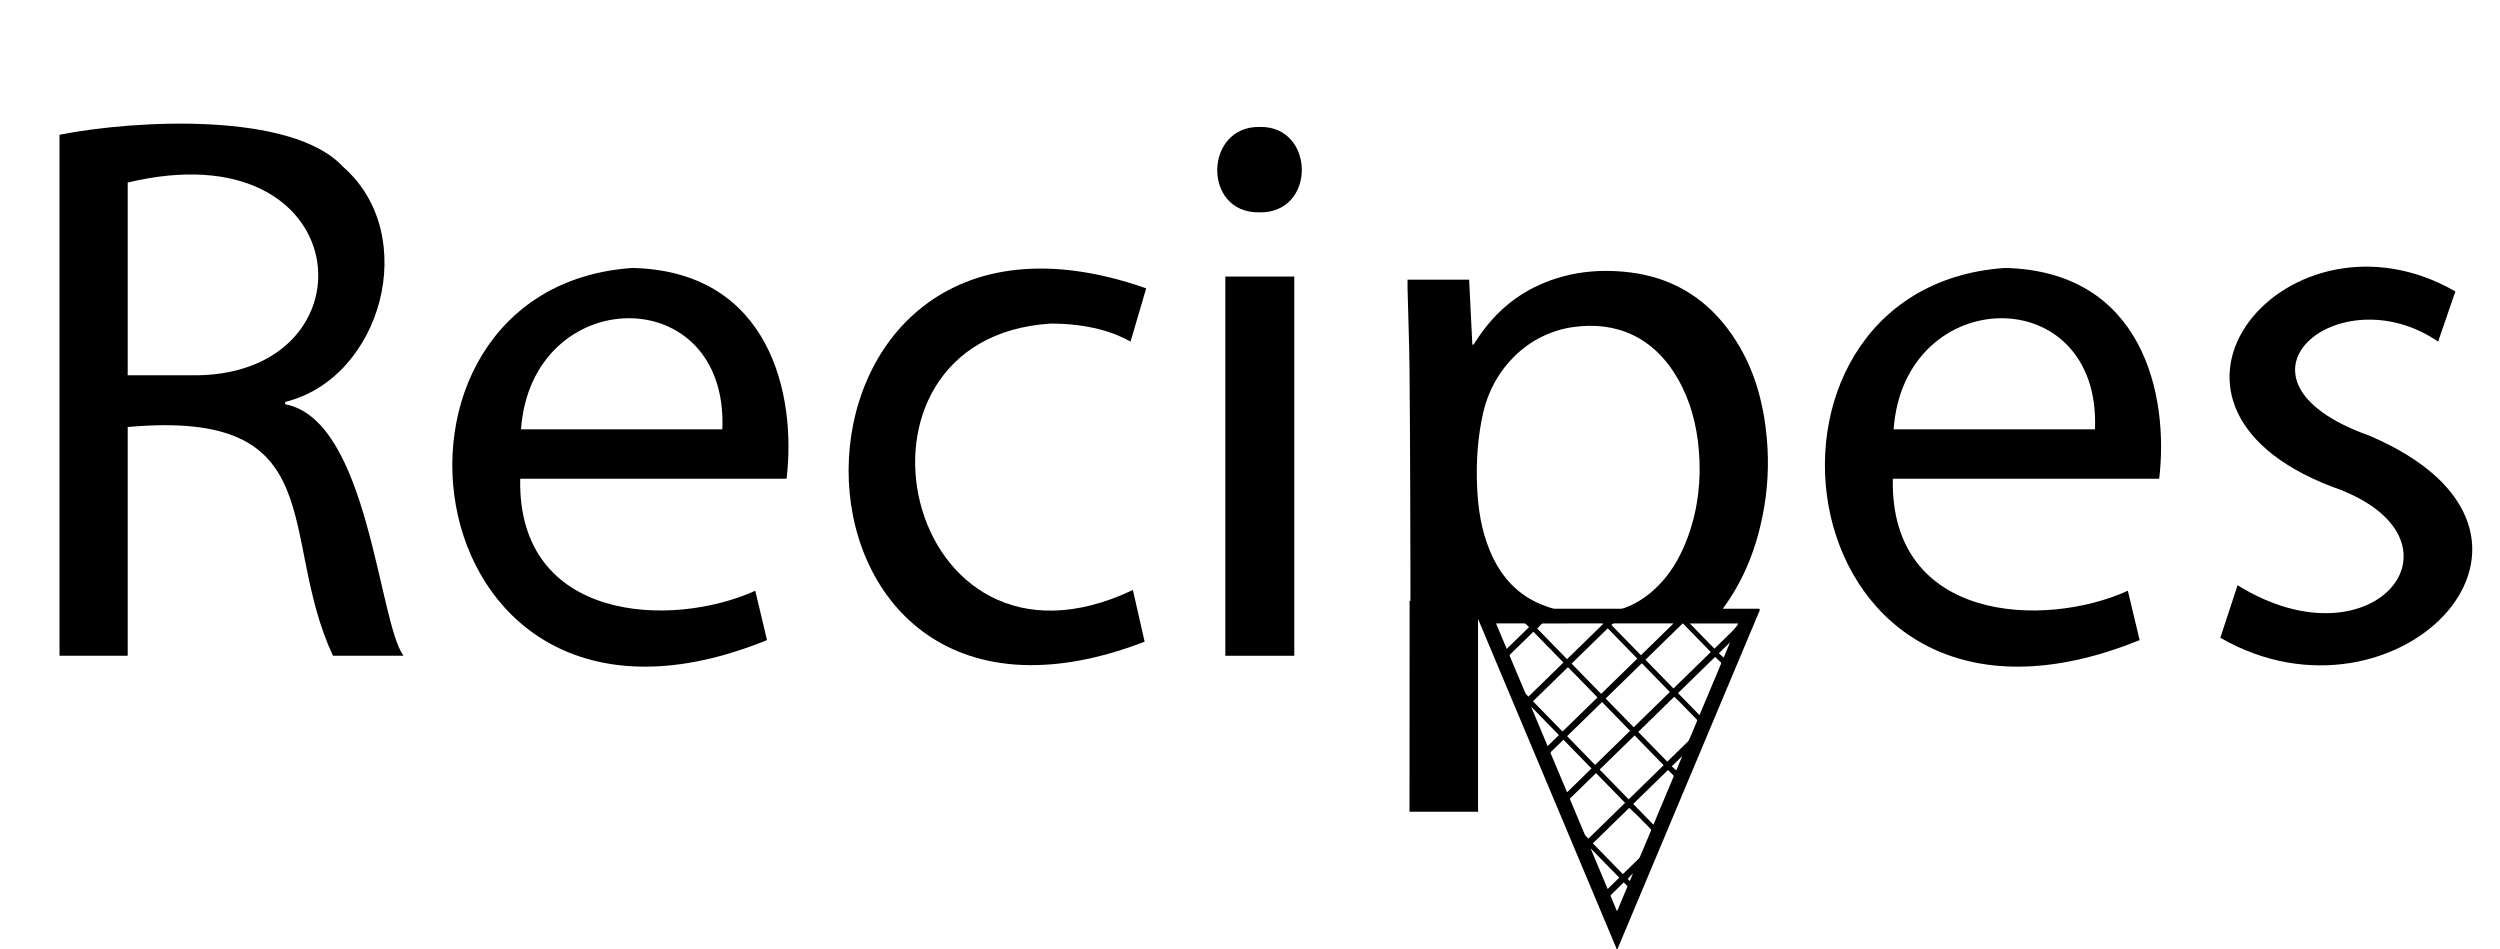 <?xml version="1.0" encoding="utf-8"?>
<!-- Generator: Adobe Illustrator 26.0.1, SVG Export Plug-In . SVG Version: 6.00 Build 0)  -->
<svg version="1.2" baseProfile="tiny" id="Layer_1" xmlns="http://www.w3.org/2000/svg" xmlns:xlink="http://www.w3.org/1999/xlink"
	 x="0px" y="0px" viewBox="0 0 882.9 335.06" overflow="visible" xml:space="preserve">
<path d="M100.71,142.77v-0.83c33.97-8.29,48.07-58.89,20.47-83.01c-17.99-19.59-73.56-16.6-100.16-11.34v184H45.1V150.8
	c72.87-6.51,52.72,38.42,72.49,80.79h24.9C133.63,219.47,130.17,148.31,100.71,142.77z M69.73,132.54H45.1V64.47
	C126.24,44.99,133.45,131.55,69.73,132.54z"/>
<path d="M223.29,94.63c-101.22,7.02-78.75,182.75,47.59,131.43l-4.15-17.43c-29.44,13.35-84.06,11.2-83.01-39.57h94.07
	C281.31,139.56,272.06,95.73,223.29,94.63z M255.1,151.63H184C187.7,100,257.31,98.61,255.1,151.63z"/>
<path d="M371.04,114.28c13.28,0,22.41,3.04,28.22,6.36l5.53-18.81c-139.84-49.1-140.24,178.59-0.55,124.79l-4.15-18.26
	C318.64,247.06,291.04,119.32,371.04,114.28z"/>
<rect x="432.74" y="97.67" width="24.35" height="133.92"/>
<path d="M444.91,44.83c-19.62-0.37-20.27,30.16-0.55,30.16C465,75.77,464.58,44.4,444.91,44.83z"/>
<path d="M708.04,94.63c-101.22,7.02-78.75,182.75,47.59,131.43l-4.15-17.43c-29.44,13.35-84.06,11.2-83.01-39.57h94.07
	C766.06,139.56,756.81,95.73,708.04,94.63z M739.86,151.63h-71.11C672.45,100,742.06,98.62,739.86,151.63z"/>
<path d="M836.7,153.84c-55.55-19.8-10.67-57.15,24.35-33.2l6.09-17.71c-58.66-33.82-120.98,39.13-43.72,68.9
	c52.17,17.92,15.6,65.06-33.2,34.86l-6.09,18.54C846.48,261.26,917.99,188.42,836.7,153.84z"/>
<g>
	<g>
		<path d="M497.78,212.28c8.48,0,16.96,0,25.44,0c0,0.89,0,1.76,0,2.64c-0.32-0.34-0.65-0.68-0.97-1.02
			c-0.09,0.04-0.18,0.08-0.27,0.12c0,0.5,0,1,0,1.5c0,23.2,0,46.41,0,69.61c0,0.52,0.03,1.04,0.04,1.55c-8.08,0-16.16,0-24.24,0
			c0.01-24.28,0.03-48.56,0.04-72.84C497.82,213.32,497.8,212.8,497.78,212.28z"/>
	</g>
</g>
<g>
	<g>
		<path d="M608.18,215.52c-12.16,0-24.32,0-36.48,0c0.31-0.15,0.61-0.34,0.94-0.45c3.61-1.18,6.88-2.98,9.83-5.37
			c6.63-5.37,10.85-12.39,13.7-20.3c3.55-9.86,4.68-20.04,3.79-30.44c-0.75-8.85-2.93-17.31-7.36-25.09
			c-8.43-14.81-21.79-20.63-37.31-18.32c-15.82,2.36-27.94,14.74-31.45,30.02c-2,8.7-2.58,17.62-2.18,26.57
			c0.34,7.63,1.51,15.1,4.44,22.21c3.38,8.19,8.66,14.71,16.84,18.52c2.3,1.07,4.76,1.78,7.15,2.65c-17.36,0-34.72,0-52.08,0
			c0.04-1.84,0.12-3.67,0.11-5.51c-0.01-11.4-0.03-22.79-0.08-34.19c-0.06-15.27-0.09-30.55-0.26-45.82
			c-0.11-9.35-0.46-18.7-0.69-28.04c-0.03-1.06,0-2.13,0-3.19c7.25,0,14.47,0,21.75,0c0.38,7.68,0.75,15.28,1.13,22.89
			c0.14,0.02,0.27,0.05,0.41,0.07c0.3-0.45,0.6-0.89,0.89-1.35c5.61-8.71,12.91-15.52,22.42-19.79c10.27-4.61,21.05-5.76,32.13-4.37
			c14.1,1.77,25.54,8.35,34.15,19.65c8.82,11.59,12.8,24.98,14.03,39.29c0.76,8.89,0.3,17.73-1.42,26.49
			c-2.35,11.99-6.68,23.15-13.97,33.05C608.43,214.95,608.33,215.25,608.18,215.52z"/>
	</g>
</g>
<g>
</g>
<g>
</g>
<g>
</g>
<g>
</g>
<g>
</g>
<g>
</g>
<g>
</g>
<g>
</g>
<g>
</g>
<g>
</g>
<g>
</g>
<g>
</g>
<g>
</g>
<g>
</g>
<g>
</g>
<g>
	<g>
		<path d="M621.43,215.75c-0.08,0.14-0.17,0.27-0.23,0.42c-10.79,25.69-21.58,51.38-32.37,77.06c-5.85,13.93-11.7,27.86-17.55,41.79
			c-0.02,0.04-0.04,0.07-0.06,0.11c-0.11,0-0.22,0-0.33,0c-0.05-0.17-0.09-0.34-0.16-0.5c-6.66-15.86-13.31-31.71-19.97-47.57
			c-7.66-18.24-15.33-36.49-23-54.73c-2.36-5.61-4.72-11.23-7.07-16.84c-0.06-0.15-0.12-0.3-0.19-0.5c0.19,0,0.34,0,0.48,0
			c33.35,0,66.69,0,100.04,0c0.14,0,0.27,0.01,0.41,0.01C621.43,215.26,621.43,215.51,621.43,215.75z M565.46,245.05
			c4.27-4.17,8.51-8.31,12.77-12.46c-3.49-3.58-6.95-7.13-10.44-10.69c-4.26,4.16-8.5,8.3-12.76,12.46
			C558.51,237.93,561.97,241.48,565.46,245.05z M581.1,232.99c3.31,3.39,6.59,6.76,9.9,10.15c4.41-4.3,8.79-8.58,13.19-12.87
			c-3.33-3.41-6.6-6.77-9.9-10.14C589.89,224.42,585.52,228.68,581.1,232.99z M553.74,235.61c-4.13,4.03-8.23,8.03-12.35,12.05
			c3.5,3.59,6.96,7.13,10.43,10.69c4.13-4.03,8.23-8.03,12.35-12.05C560.7,242.74,557.24,239.19,553.74,235.61z M573.14,308.71
			c1.94-1.9,3.86-3.77,5.77-5.65c0.11-0.11,0.18-0.27,0.24-0.42c1.3-3.08,2.59-6.17,3.9-9.25c0.12-0.27,0.08-0.43-0.12-0.63
			c-1.35-1.37-2.67-2.77-4.04-4.12c-1.14-1.13-2.33-2.21-3.52-3.33c-4.19,4.09-8.5,8.3-12.84,12.53
			C566.07,301.47,569.6,305.08,573.14,308.71z M587.53,270.24c-3.44-3.52-6.84-7.01-10.25-10.51c-4.14,4.04-8.24,8.04-12.35,12.05
			c3.44,3.52,6.84,7.01,10.25,10.51C579.31,278.26,583.4,274.27,587.53,270.24z M576.96,256.84c4.26-4.16,8.51-8.31,12.76-12.46
			c-3.32-3.41-6.6-6.77-9.9-10.15c-4.26,4.15-8.5,8.29-12.77,12.46C570.37,250.08,573.65,253.45,576.96,256.84z M588.81,268.98
			c0.22-0.21,0.41-0.38,0.59-0.56c1.95-1.9,3.9-3.79,5.83-5.7c0.49-0.49,1.08-0.88,1.36-1.57c0.88-2.16,1.79-4.3,2.71-6.45
			c0.11-0.27,0.09-0.43-0.12-0.64c-2-2.04-3.98-4.09-5.98-6.13c-0.61-0.62-1.26-1.22-1.93-1.86c-4.21,4.11-8.45,8.25-12.71,12.41
			C581.99,262,585.39,265.48,588.81,268.98z M575.68,258.09c-3.31-3.4-6.6-6.77-9.9-10.15c-4.13,4.03-8.23,8.03-12.35,12.05
			c3.31,3.39,6.6,6.76,9.9,10.15C567.45,266.12,571.55,262.13,575.68,258.09z M573.91,283.54c-3.43-3.52-6.84-7-10.24-10.5
			c-0.07,0.06-0.11,0.09-0.15,0.12c-2.96,2.89-5.91,5.78-8.88,8.66c-0.22,0.21-0.21,0.37-0.11,0.63c1.68,3.98,3.37,7.96,5.01,11.95
			c0.3,0.74,0.85,1.22,1.4,1.79C565.26,291.97,569.56,287.77,573.91,283.54z M541.54,223.11c-0.56,0.54-1.08,1.04-1.6,1.55
			c-2.18,2.13-4.36,4.26-6.55,6.38c-0.24,0.23-0.3,0.41-0.17,0.73c1.81,4.28,3.61,8.57,5.41,12.85c0.25,0.6,0.76,0.94,1.16,1.4
			c4.14-4.04,8.23-8.04,12.35-12.05C548.6,230.34,545.09,226.75,541.54,223.11z M542.88,221.98c3.49,3.58,7.01,7.19,10.54,10.81
			c4.27-4.17,8.51-8.31,12.76-12.45c-0.01-0.04-0.02-0.08-0.03-0.12c-0.18-0.02-0.36-0.05-0.54-0.05c-3.66,0-7.31,0-10.97,0
			c-3.22,0-6.43,0-9.65,0.01c-0.19,0-0.43,0.05-0.56,0.17C543.92,220.86,543.42,221.41,542.88,221.98z M562.05,271.39
			c-3.32-3.4-6.61-6.77-9.9-10.15c-1.46,1.42-2.89,2.83-4.33,4.21c-0.24,0.23-0.27,0.4-0.14,0.7c1.87,4.42,3.72,8.84,5.58,13.27
			c0.05,0.12,0.11,0.23,0.19,0.37C556.32,276.98,559.17,274.2,562.05,271.39z M605.7,232c-4.31,4.21-8.7,8.49-13.1,12.78
			c2.55,2.61,5.06,5.18,7.59,7.77c0.06-0.15,0.1-0.24,0.14-0.32c1.57-3.73,3.13-7.46,4.7-11.19c0.92-2.19,1.84-4.37,2.75-6.56
			c0.06-0.15,0.08-0.41,0-0.5C607.11,233.3,606.41,232.66,605.7,232z M590.93,220.26c-0.01-0.03-0.02-0.06-0.03-0.1
			c-0.17,0-0.34,0-0.51,0c-6.69,0-13.38,0.01-20.07-0.01c-0.53,0-0.93,0.12-1.21,0.6c3.45,3.54,6.92,7.09,10.4,10.66
			C583.33,227.67,587.13,223.97,590.93,220.26z M589.06,271.94c-4.05,3.96-8.16,7.96-12.28,11.98c2.39,2.45,4.75,4.87,7.14,7.32
			c0.07-0.16,0.12-0.26,0.16-0.36c1-2.38,2-4.75,2.99-7.13c1.32-3.15,2.65-6.29,3.96-9.45c0.06-0.14,0.08-0.38,0-0.46
			C590.41,273.21,589.74,272.59,589.06,271.94z M596.79,220.19c2.93,3.01,5.79,5.94,8.65,8.87c0.07-0.04,0.11-0.06,0.13-0.09
			c1.96-1.9,3.93-3.79,5.87-5.72c0.74-0.73,1.39-1.55,2.06-2.35c0.16-0.19,0.24-0.44,0.4-0.71
			C608.18,220.19,602.54,220.19,596.79,220.19z M528.35,220.19c1.27,3.01,2.5,5.96,3.77,8.97c2.63-2.57,5.22-5.09,7.89-7.7
			c-0.41-0.37-0.79-0.68-1.13-1.03c-0.19-0.2-0.38-0.27-0.64-0.27c-3.14,0.01-6.29,0-9.43,0.01
			C528.67,220.17,528.55,220.18,528.35,220.19z M571.86,309.96c-3.35-3.43-6.66-6.83-9.98-10.22c-0.02,0.02-0.05,0.04-0.07,0.05
			c1.98,4.71,3.96,9.42,5.95,14.17C569.14,312.61,570.48,311.3,571.86,309.96z M540.85,249.66c-0.02,0.02-0.05,0.04-0.07,0.06
			c1.92,4.57,3.84,9.14,5.78,13.77c1.36-1.33,2.67-2.61,3.98-3.89C547.29,256.26,544.07,252.96,540.85,249.66z M573.45,311.61
			c-1.55,1.51-3.08,3-4.6,4.51c-0.07,0.07-0.05,0.28-0.01,0.39c0.31,0.76,0.63,1.52,0.95,2.28c0.42,1,0.84,1.99,1.26,3
			c0.05-0.04,0.07-0.06,0.08-0.08c1.2-2.84,2.39-5.68,3.58-8.53c0.04-0.09,0.02-0.26-0.04-0.32
			C574.28,312.44,573.87,312.04,573.45,311.61z M608.73,232.23c0.72-1.71,1.45-3.46,2.19-5.22c-0.02-0.01-0.05-0.03-0.07-0.04
			c-1.25,1.22-2.51,2.44-3.82,3.73C607.61,231.21,608.17,231.71,608.73,232.23z M591.99,272.07c0.67-1.59,1.36-3.25,2.06-4.91
			c-0.02-0.01-0.04-0.02-0.06-0.03c-1.19,1.16-2.37,2.31-3.6,3.51C590.94,271.13,591.46,271.6,591.99,272.07z M576.66,308.57
			c-0.02-0.01-0.05-0.03-0.07-0.04c-0.59,0.63-1.18,1.25-1.76,1.87c0.21,0.22,0.46,0.48,0.74,0.78
			C575.94,310.28,576.3,309.43,576.66,308.57z"/>
	</g>
</g>
</svg>
